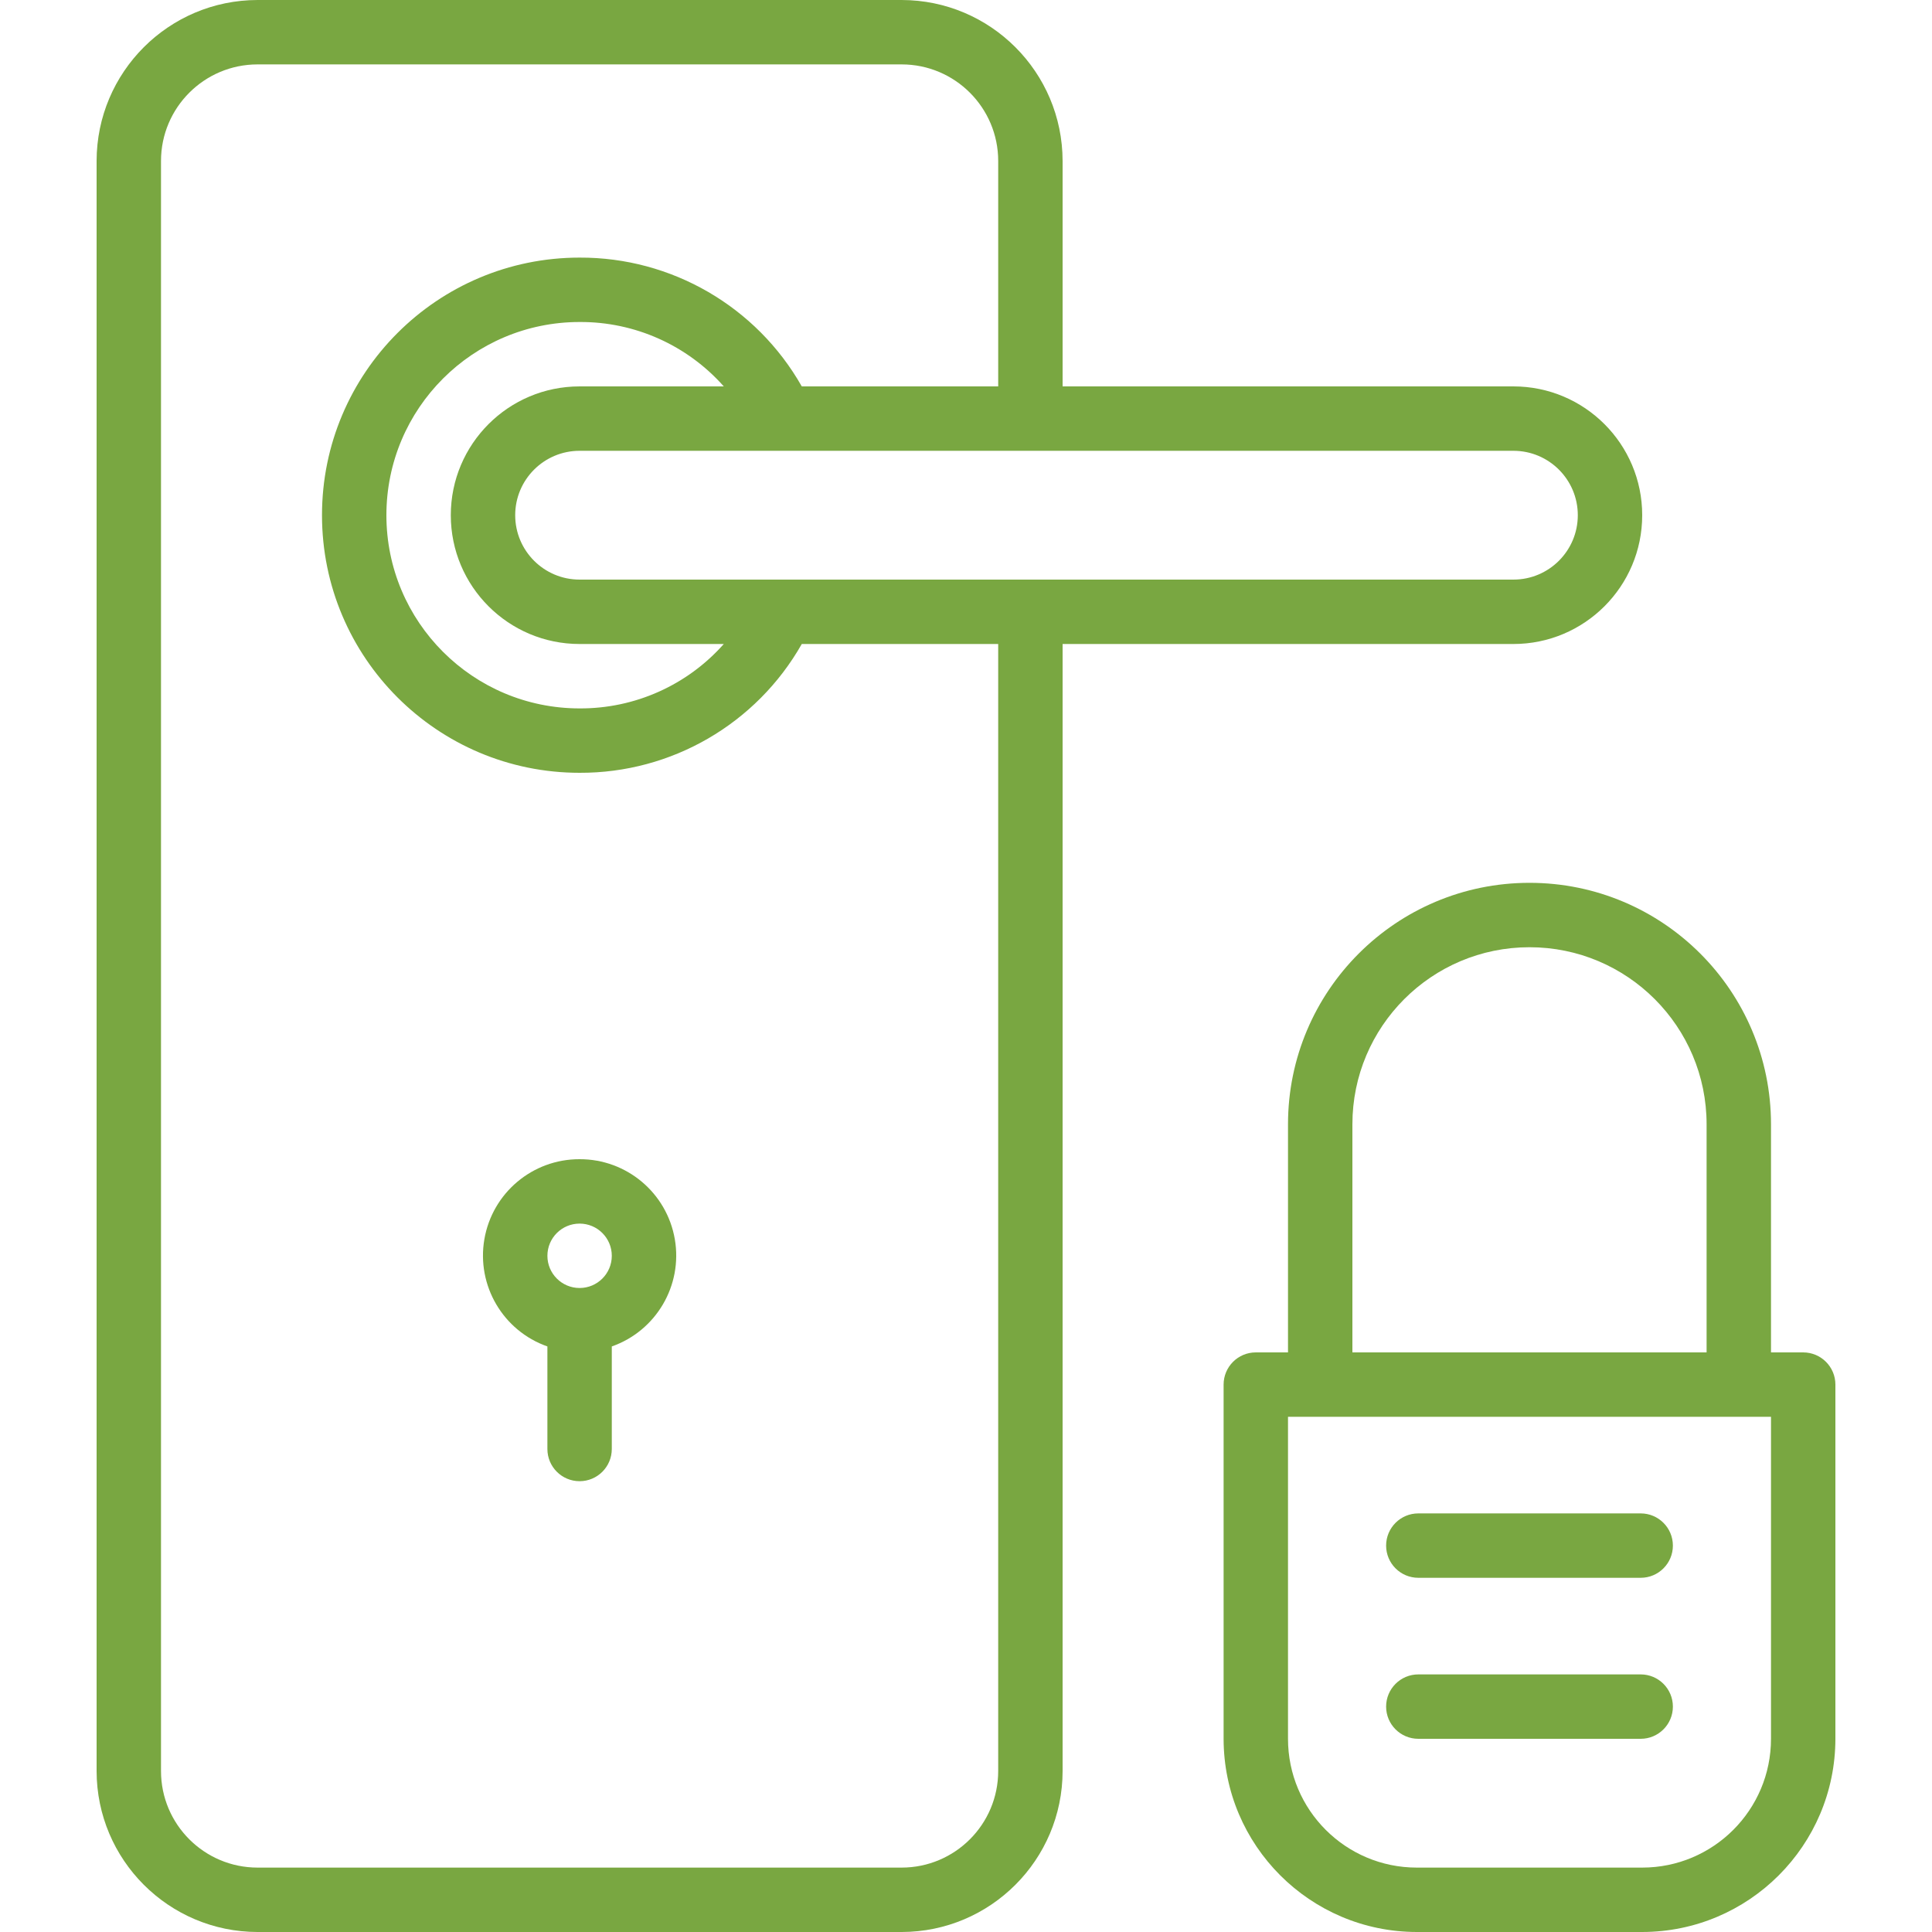 <?xml version="1.0" encoding="iso-8859-1"?>
<!-- Generator: Adobe Illustrator 19.0.0, SVG Export Plug-In . SVG Version: 6.00 Build 0)  -->
<svg xmlns="http://www.w3.org/2000/svg" xmlns:xlink="http://www.w3.org/1999/xlink" version="1.1" id="Capa_1" x="0px" y="0px" viewBox="0 0 512 512" style="enable-background:new 0 0 512 512;" xml:space="preserve" width="512px" height="512px">
<g>
	<g>
		<g>
			<path d="M477.867,358.4h-8.533v-60.442c0-35.346-28.654-64-64-64c-35.346,0-64,28.654-64,64V358.4H332.8     c-4.713,0-8.533,3.82-8.533,8.533V460.8c0.033,28.263,22.937,51.167,51.2,51.2H435.2c28.263-0.033,51.167-22.937,51.2-51.2     v-93.867C486.4,362.221,482.58,358.4,477.867,358.4z M358.4,297.958c0-25.921,21.013-46.933,46.933-46.933     c25.921,0,46.933,21.013,46.933,46.933V358.4H358.4V297.958z M469.333,460.8c0,18.851-15.282,34.133-34.133,34.133h-59.733     c-18.851,0-34.133-15.282-34.133-34.133v-85.333h128V460.8z" fill="#79a741"/>
			<path d="M375.868,418.133h58.931c4.713,0,8.533-3.82,8.533-8.533s-3.82-8.533-8.533-8.533h-58.931     c-4.713,0-8.533,3.82-8.533,8.533S371.155,418.133,375.868,418.133z" fill="#79a741"/>
			<path d="M375.868,460.8h58.931c4.713,0,8.533-3.821,8.533-8.533c0-4.713-3.82-8.533-8.533-8.533h-58.931     c-4.713,0-8.533,3.821-8.533,8.533C367.334,456.979,371.155,460.8,375.868,460.8z" fill="#79a741"/>
			<path d="M435.2,136.533c0-18.851-15.282-34.133-34.133-34.133H281.6V42.667C281.572,19.114,262.486,0.028,238.933,0H68.267     C44.714,0.028,25.628,19.114,25.6,42.667v426.667c0.028,23.552,19.114,42.638,42.667,42.667h170.667     c23.552-0.028,42.638-19.114,42.667-42.667V170.667h119.467C419.918,170.667,435.2,155.385,435.2,136.533z M264.533,469.333     c0,14.138-11.461,25.6-25.6,25.6H68.267c-14.138,0-25.6-11.461-25.6-25.6V42.667c0-14.138,11.461-25.6,25.6-25.6h170.667     c14.138,0,25.6,11.462,25.6,25.6V102.4H212.48c-12.021-21.177-34.529-34.225-58.88-34.133c-37.703,0-68.267,30.564-68.267,68.267     S115.897,204.8,153.6,204.8c24.351,0.092,46.859-12.956,58.88-34.133h52.053V469.333z M153.6,170.667h38.212     c-9.684,10.928-23.611,17.148-38.212,17.067c-28.277,0-51.2-22.923-51.2-51.2s22.923-51.2,51.2-51.2     c14.602-0.085,28.53,6.136,38.212,17.067H153.6c-18.851,0-34.133,15.282-34.133,34.133S134.749,170.667,153.6,170.667z      M153.6,153.6c-9.426,0-17.067-7.641-17.067-17.067s7.641-17.067,17.067-17.067h247.467c9.426,0,17.067,7.641,17.067,17.067     s-7.641,17.067-17.067,17.067H153.6z" fill="#79a741"/>
			<path d="M153.6,307.2c-12.459-0.036-23.125,8.925-25.237,21.204c-2.112,12.279,4.948,24.289,16.703,28.417V384     c0,4.713,3.82,8.533,8.533,8.533s8.533-3.82,8.533-8.533v-27.179c11.755-4.128,18.815-16.138,16.703-28.417     S166.059,307.164,153.6,307.2z M153.6,341.333c-4.713,0-8.533-3.821-8.533-8.533c0-4.713,3.82-8.533,8.533-8.533     s8.533,3.821,8.533,8.533C162.133,337.513,158.313,341.333,153.6,341.333z" fill="#79a741"/>
		</g>
	</g>
</g>
<g>
</g>
<g>
</g>
<g>
</g>
<g>
</g>
<g>
</g>
<g>
</g>
<g>
</g>
<g>
</g>
<g>
</g>
<g>
</g>
<g>
</g>
<g>
</g>
<g>
</g>
<g>
</g>
<g>
</g>
</svg>
